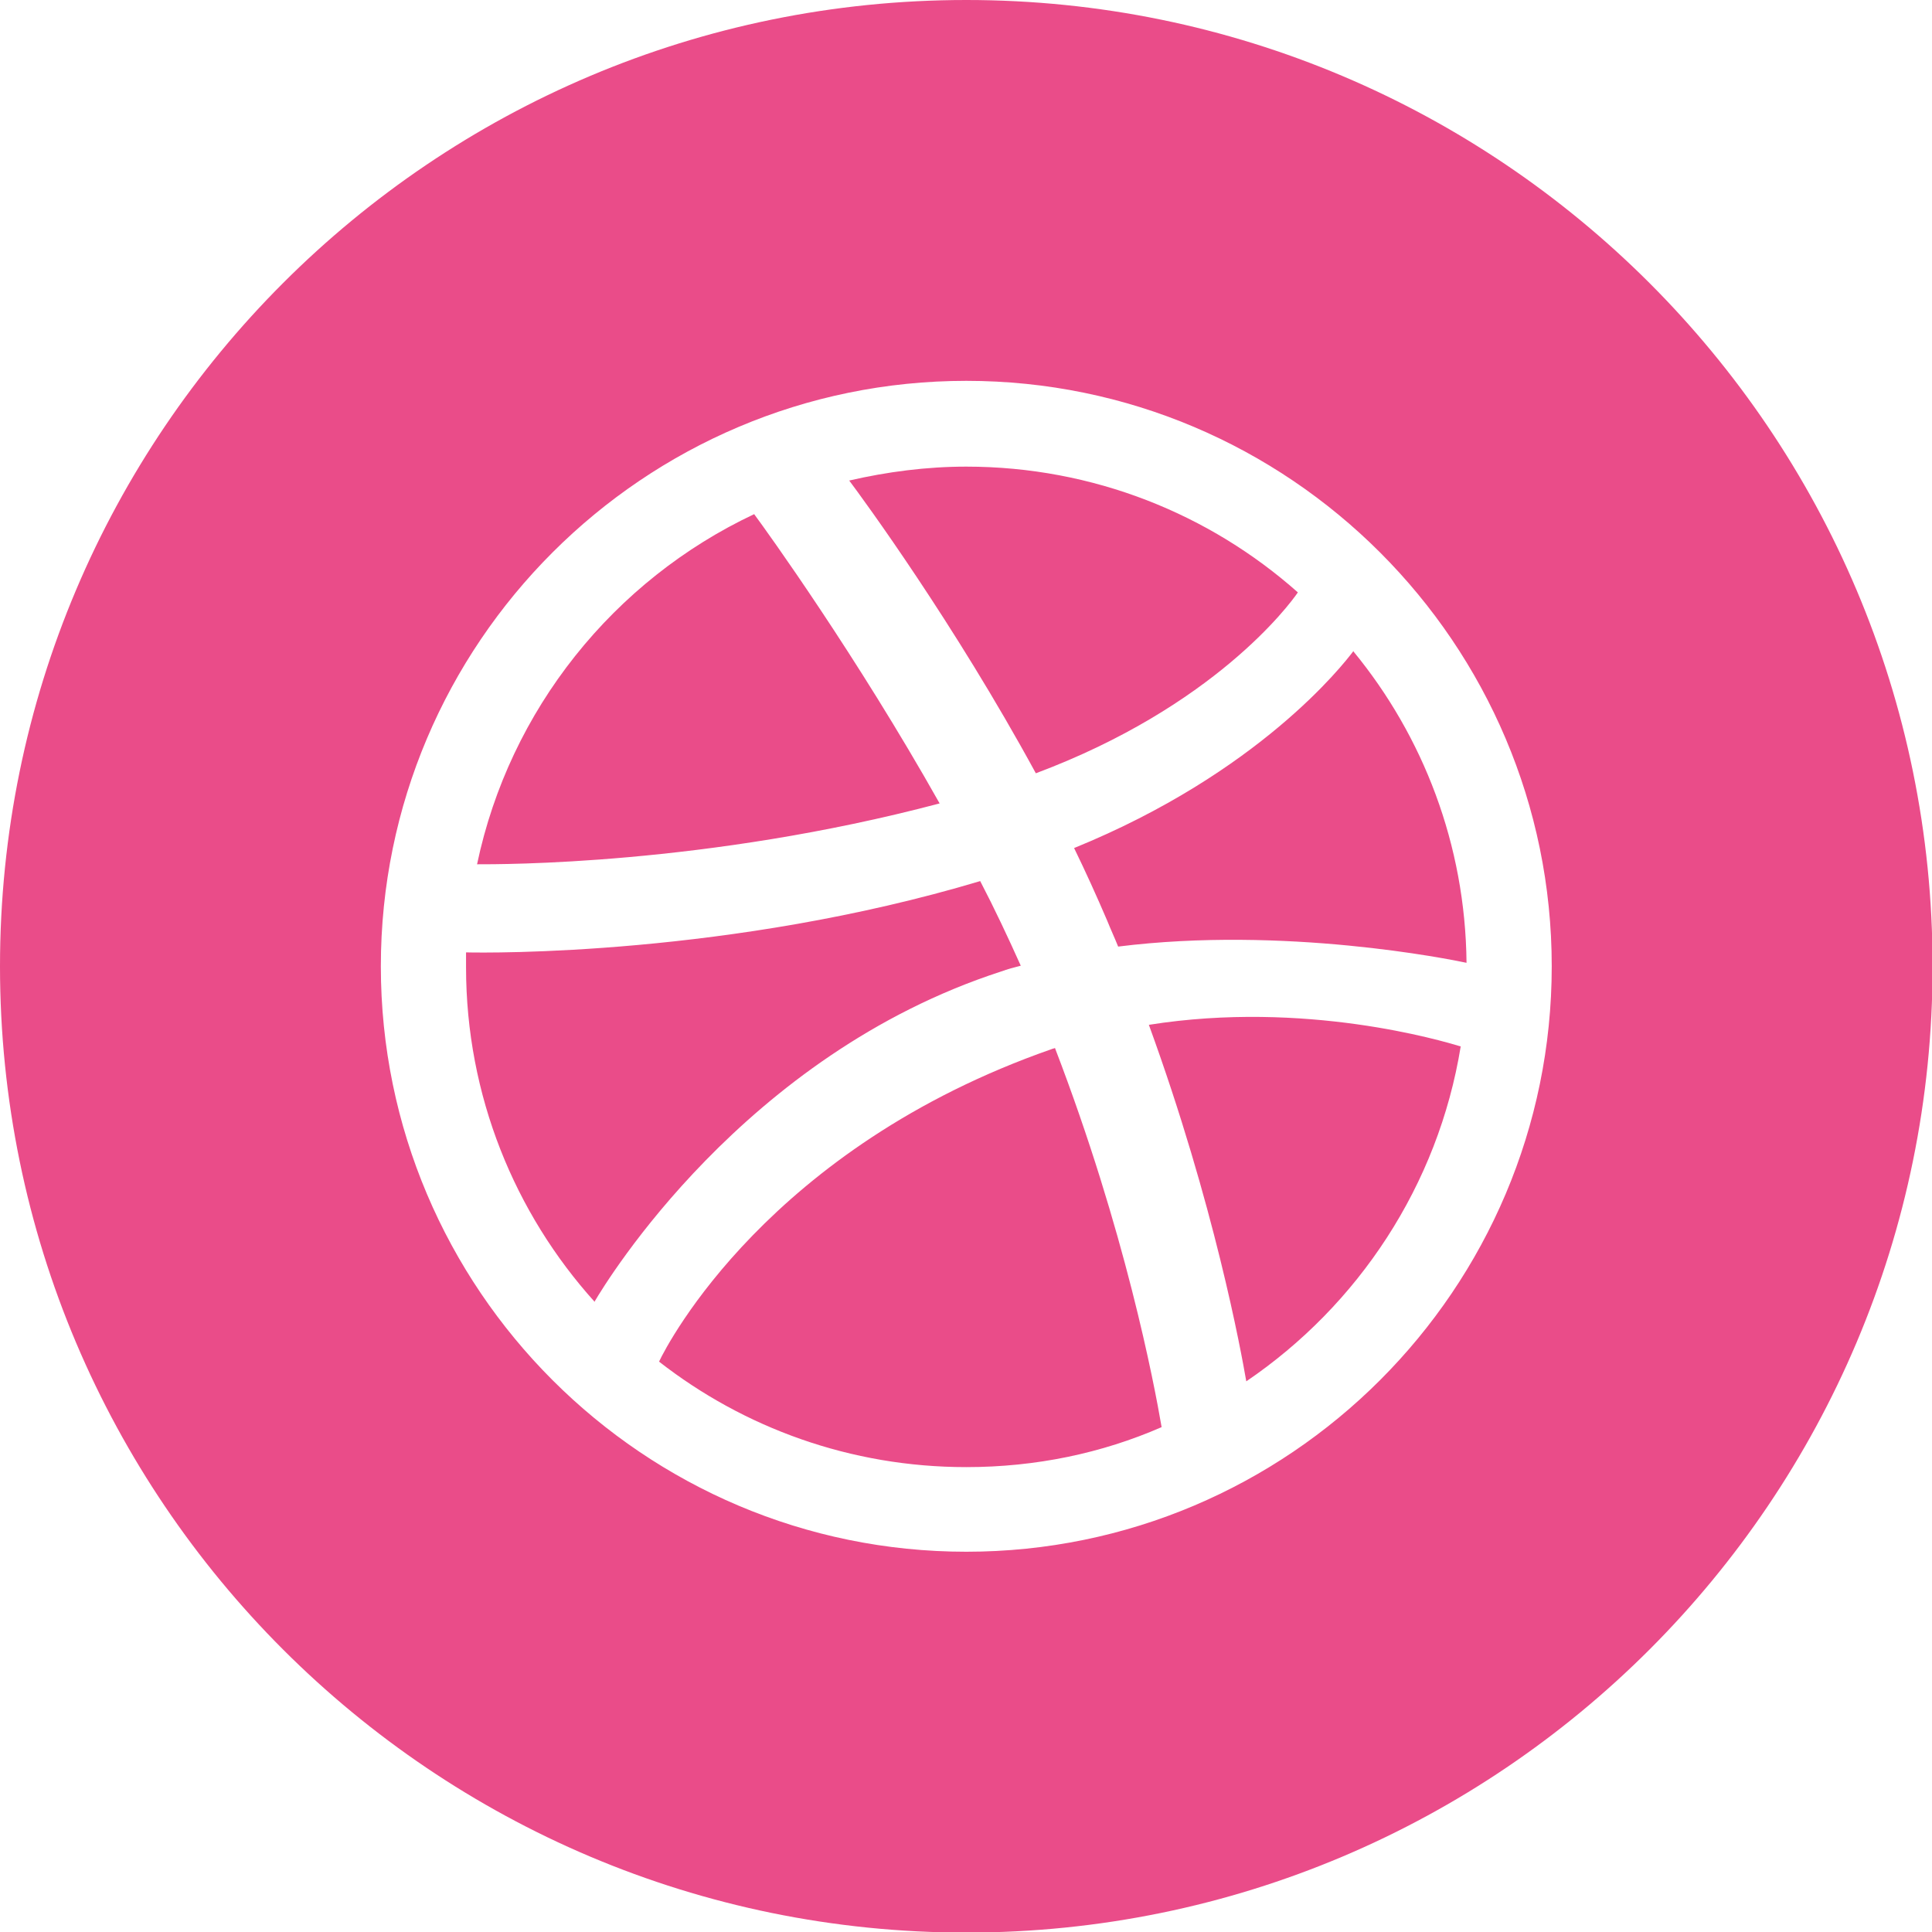 <svg width="40" height="40" viewBox="0 0 40 40" fill="none" xmlns="http://www.w3.org/2000/svg">
<g clip-path="url(#clip0_2293_5087)">
<path fill-rule="evenodd" clip-rule="evenodd" d="M20.006 0C31.047 0 40.012 8.953 40.012 20.006C40.012 31.047 31.059 40.012 20.006 40.012C8.965 40.012 0 31.059 0 20.006C0 8.965 8.953 0 20.006 0ZM20.006 32.127C13.321 32.127 7.885 26.691 7.885 20.006C7.885 13.321 13.321 7.885 20.006 7.885C26.691 7.885 32.127 13.321 32.127 20.006C32.127 26.691 26.691 32.127 20.006 32.127ZM30.231 21.662C29.871 21.554 27.027 20.702 23.786 21.218C25.142 24.939 25.695 27.975 25.803 28.599C28.119 27.027 29.775 24.542 30.243 21.662H30.231ZM24.05 29.547C23.894 28.635 23.294 25.479 21.842 21.698C21.818 21.71 21.794 21.71 21.77 21.722C15.926 23.762 13.825 27.807 13.645 28.191C15.398 29.559 17.606 30.375 20.006 30.375C21.446 30.375 22.814 30.087 24.05 29.547ZM12.313 26.943C12.553 26.535 15.398 21.842 20.726 20.114C20.858 20.066 20.99 20.03 21.134 19.994C20.87 19.406 20.594 18.818 20.294 18.242C15.121 19.79 10.105 19.73 9.649 19.718V20.03C9.649 22.682 10.657 25.119 12.313 26.955V26.943ZM9.877 17.894C10.345 17.894 14.605 17.918 19.454 16.634C17.738 13.585 15.89 11.017 15.614 10.645C12.709 12.013 10.549 14.69 9.877 17.894ZM17.582 9.949C17.87 10.333 19.754 12.901 21.446 16.01C25.131 14.63 26.691 12.529 26.871 12.265C25.047 10.645 22.634 9.661 20.006 9.661C19.178 9.661 18.362 9.769 17.582 9.949ZM28.023 13.477C27.807 13.765 26.067 15.998 22.238 17.558C22.478 18.05 22.706 18.554 22.922 19.058C22.994 19.238 23.078 19.418 23.15 19.598C26.595 19.166 30.027 19.862 30.363 19.934C30.339 17.486 29.463 15.242 28.023 13.489V13.477Z" fill="#EA4C89"/>
</g>
<defs>
<clipPath id="clip0_2293_5087">
<rect width="40" height="40" fill="white"/>
</clipPath>
</defs>
</svg>
